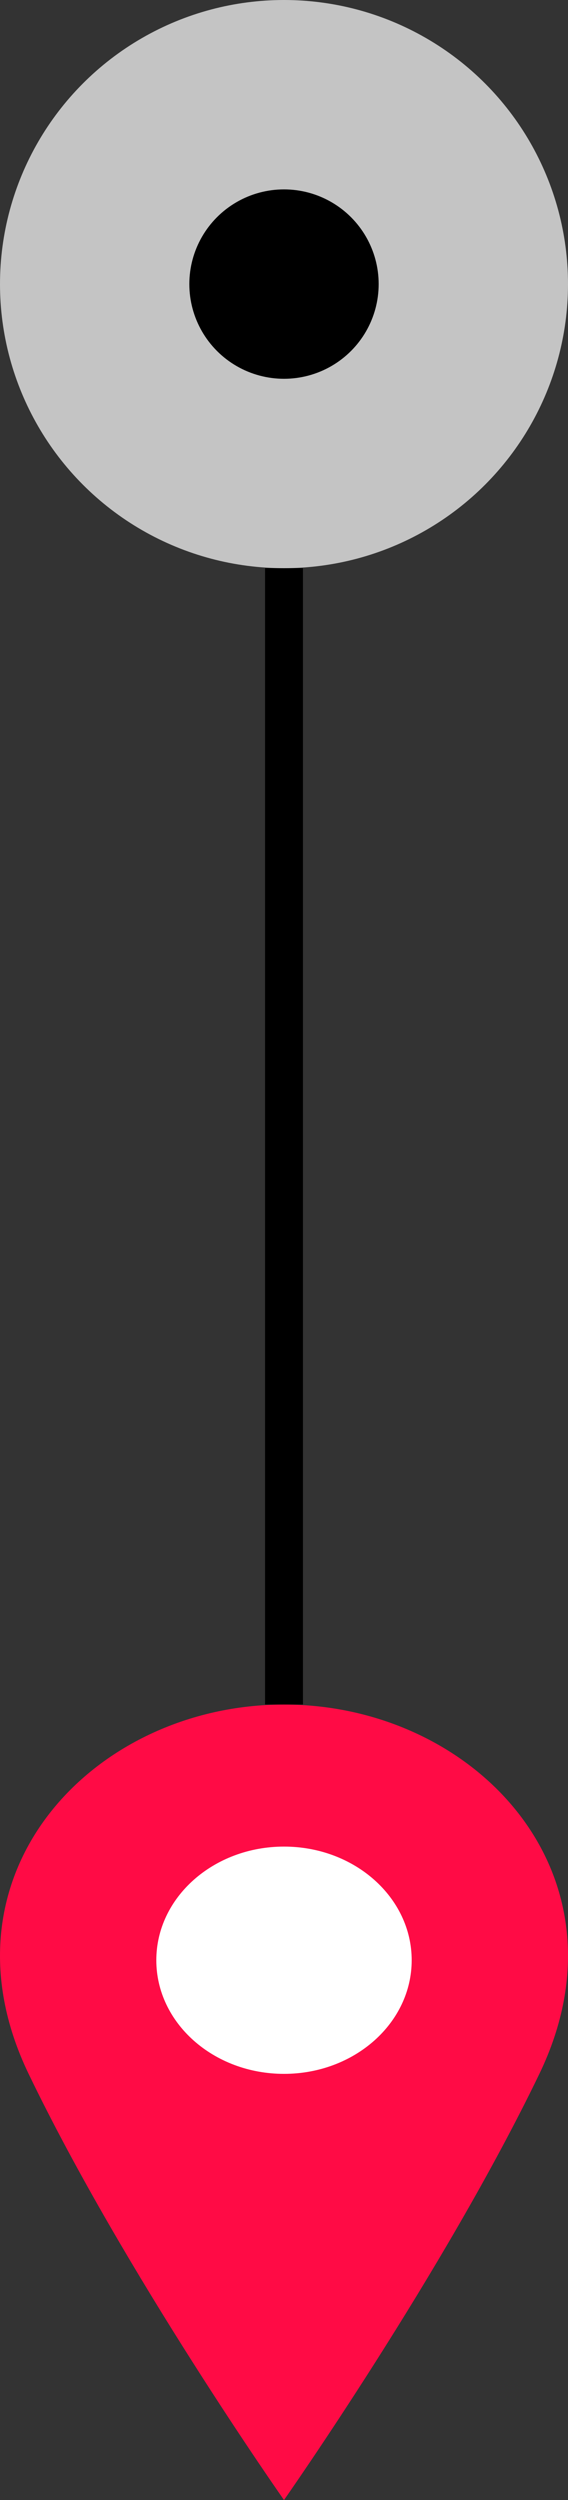 <svg width="15" height="66" viewBox="0 0 15 66" fill="none" xmlns="http://www.w3.org/2000/svg">
<rect x="0" y="0" width="15" height="66" fill="#333333" stroke="none"/>
<path d="M14.244 54.75C11.715 60 7.5 66 7.5 66C7.5 66 3.285 60 0.756 54.75C-1.773 49.5 2.442 45 7.5 45C12.558 45 16.773 49.5 14.244 54.75Z" fill="#FF0B45"/>
<path d="M7.5 54.75C9.362 54.75 10.872 53.407 10.872 51.75C10.872 50.093 9.362 48.75 7.5 48.75C5.638 48.75 4.128 50.093 4.128 51.75C4.128 53.407 5.638 54.75 7.5 54.75Z" fill="white"/>
<circle cx="7.5" cy="7.5" r="7.5" fill="#C4C4C4"/>
<circle cx="7.5" cy="7.5" r="2.5" fill="black"/>
<line x1="7.5" y1="15" x2="7.5" y2="45" stroke="black"/>
</svg>
